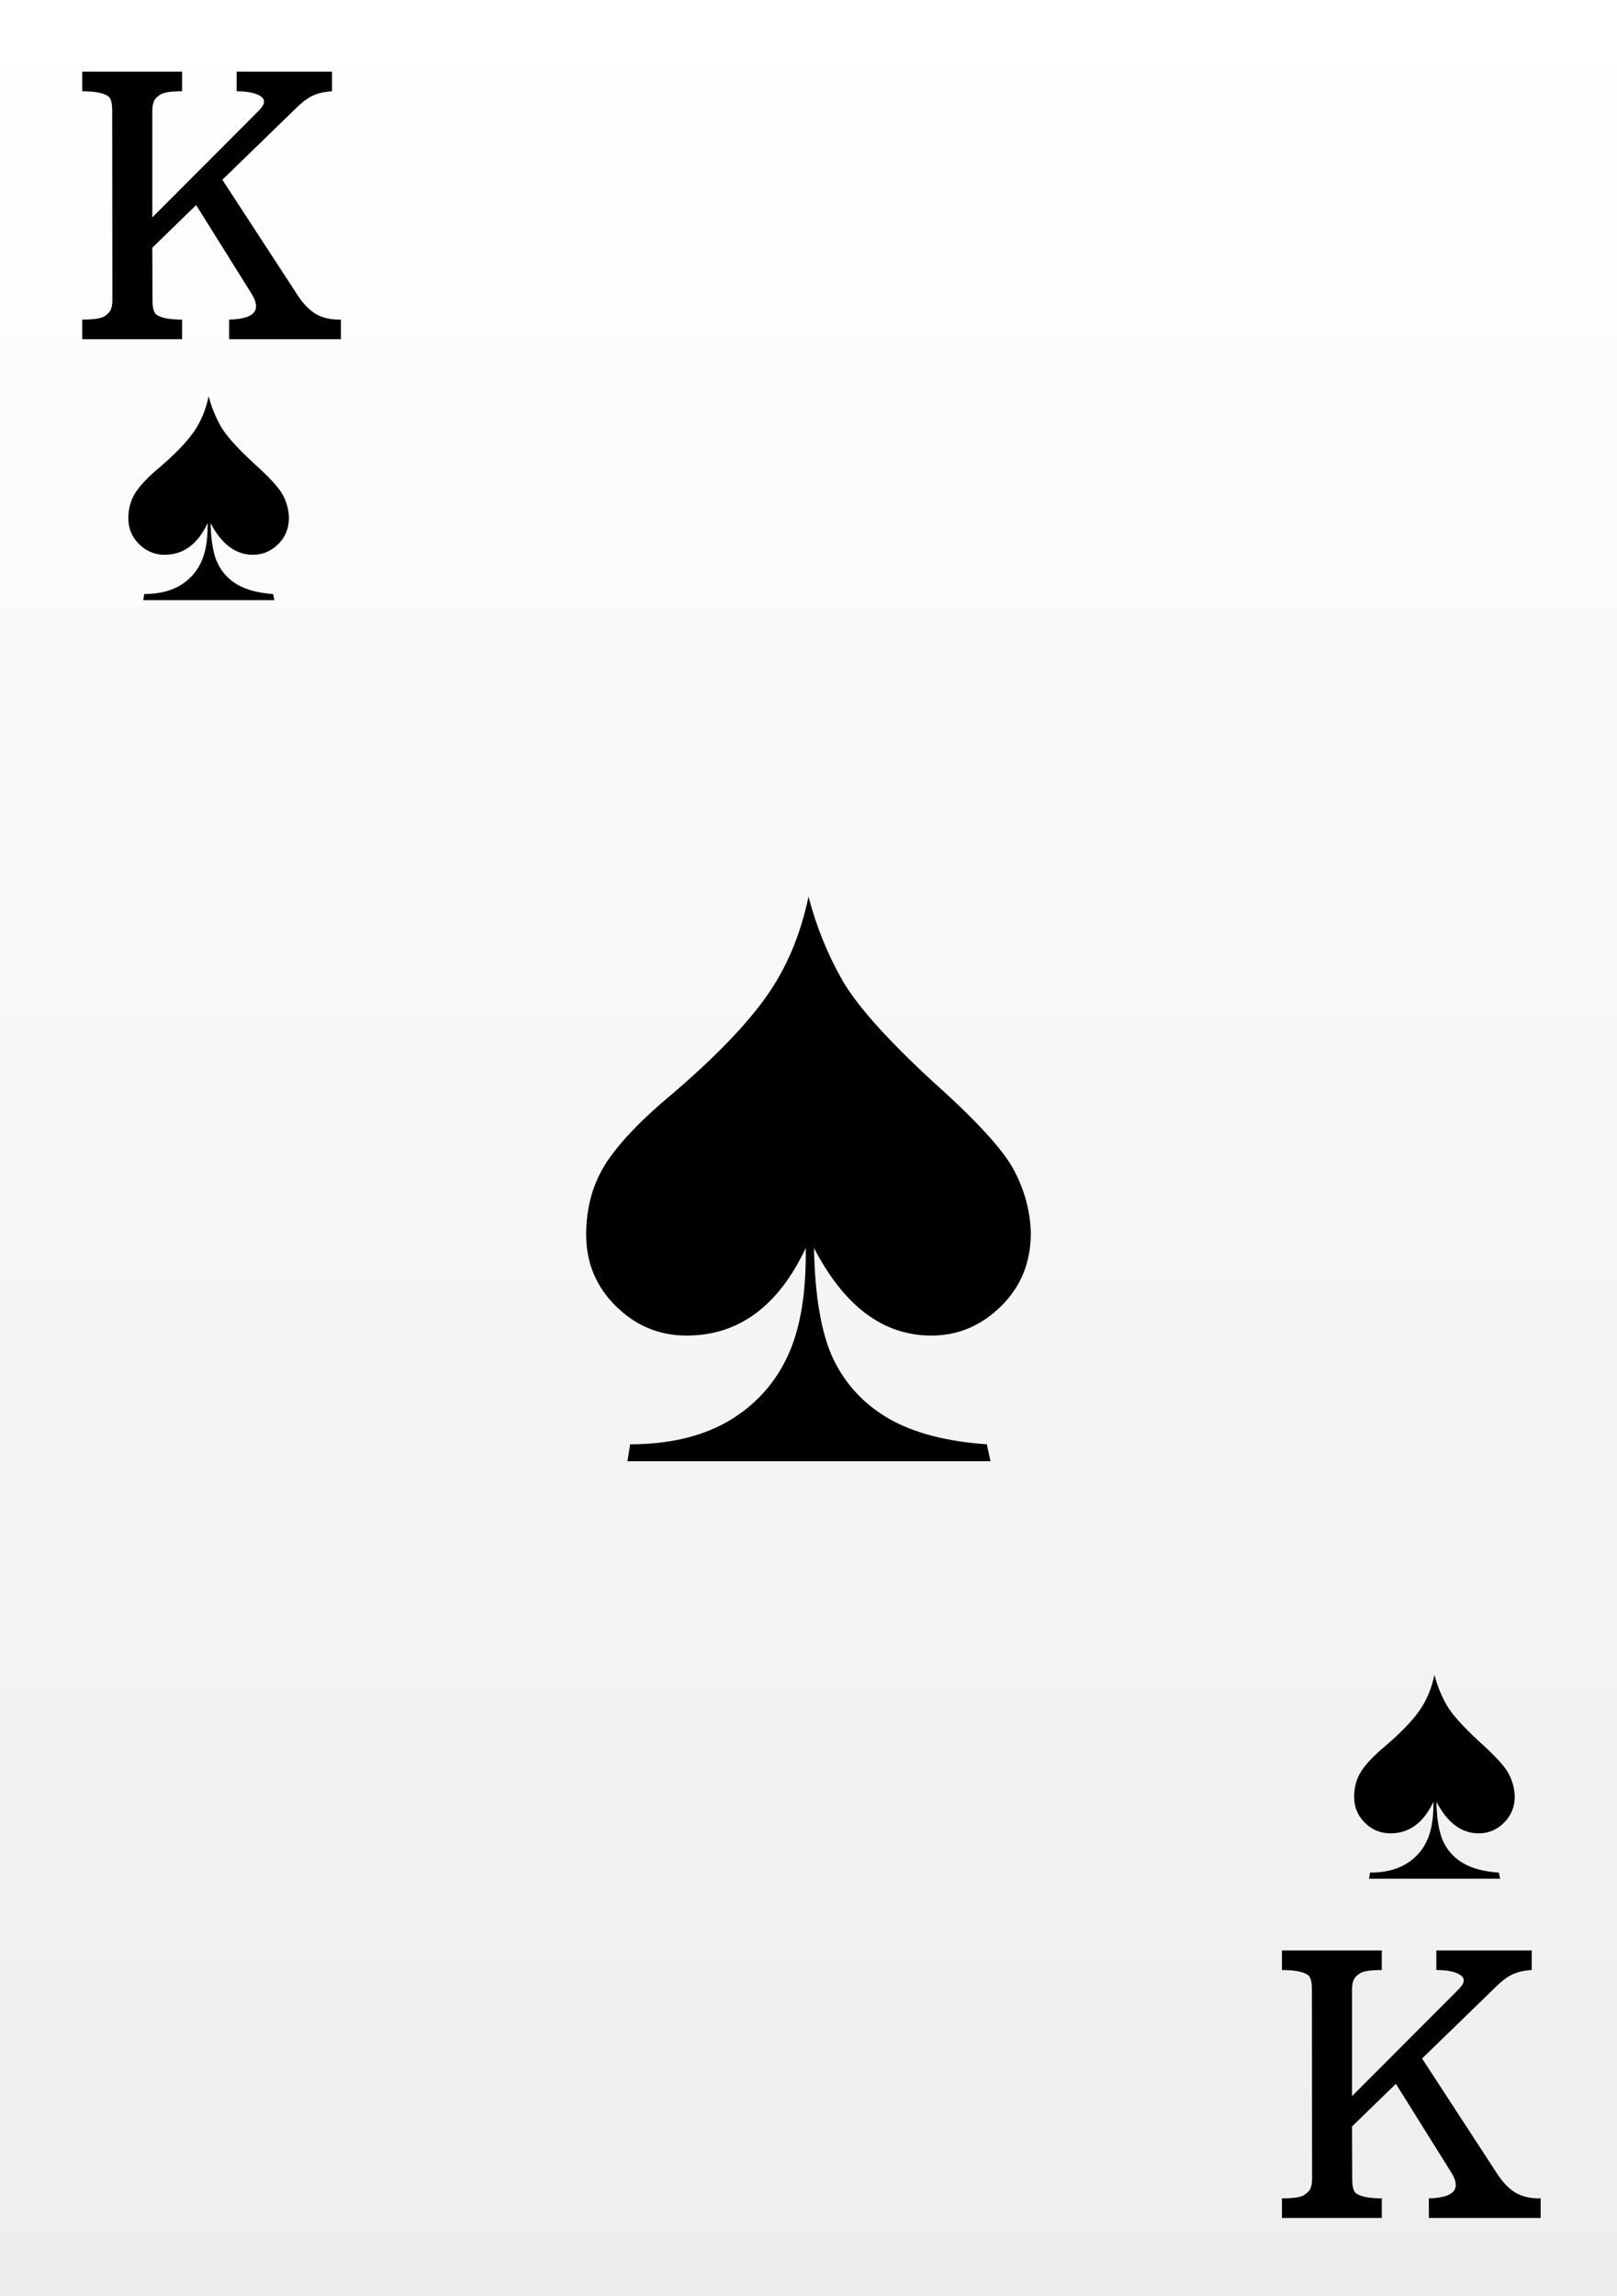 <svg width="62" height="88" viewBox="0 0 62 88" fill="none" xmlns="http://www.w3.org/2000/svg">
<rect x="0" y="0" width="62" height="88" fill="#808080" stroke="none"/>
<rect width="62" height="88" fill="url(#paint0_linear)"/>
<path d="M8.786 12.248C9.775 12.225 10.053 11.881 9.62 11.216L7.521 7.859L5.84 9.493L5.847 11.503C5.847 11.799 5.897 11.984 5.997 12.057C6.17 12.184 6.498 12.248 6.981 12.248V13H3.153V12.248C3.586 12.248 3.869 12.207 4.001 12.125C4.133 12.038 4.217 11.947 4.254 11.852C4.29 11.756 4.309 11.64 4.309 11.503L4.302 4.243C4.302 3.947 4.252 3.762 4.151 3.689C3.969 3.562 3.636 3.498 3.153 3.498V2.746H6.981V3.498C6.548 3.498 6.268 3.541 6.141 3.628C6.013 3.71 5.931 3.799 5.895 3.895C5.858 3.99 5.84 4.106 5.84 4.243V8.331L9.907 4.257C10.158 4.015 10.19 3.828 10.003 3.696C9.816 3.564 9.506 3.498 9.073 3.498V2.746H12.73V3.498C12.425 3.516 12.172 3.576 11.972 3.676C11.776 3.771 11.564 3.933 11.336 4.161L8.526 6.889L11.356 11.229C11.584 11.594 11.826 11.856 12.081 12.016C12.341 12.171 12.642 12.248 12.983 12.248C13.015 12.248 13.045 12.248 13.072 12.248V13H8.786V12.248Z" fill="black"/>
<path d="M54.786 84.248C55.775 84.225 56.053 83.881 55.62 83.216L53.522 79.859L51.84 81.493L51.847 83.503C51.847 83.799 51.897 83.984 51.997 84.057C52.17 84.184 52.498 84.248 52.981 84.248V85H49.153V84.248C49.586 84.248 49.869 84.207 50.001 84.125C50.133 84.038 50.217 83.947 50.254 83.852C50.29 83.756 50.309 83.64 50.309 83.503L50.302 76.243C50.302 75.947 50.252 75.762 50.151 75.689C49.969 75.562 49.636 75.498 49.153 75.498V74.746H52.981V75.498C52.548 75.498 52.268 75.541 52.141 75.628C52.013 75.71 51.931 75.799 51.895 75.894C51.858 75.99 51.84 76.106 51.84 76.243V80.331L55.907 76.257C56.158 76.015 56.19 75.829 56.003 75.696C55.816 75.564 55.506 75.498 55.073 75.498V74.746H58.73V75.498C58.425 75.516 58.172 75.576 57.972 75.676C57.776 75.772 57.564 75.933 57.336 76.161L54.526 78.889L57.356 83.23C57.584 83.594 57.826 83.856 58.081 84.016C58.341 84.171 58.642 84.248 58.983 84.248C59.015 84.248 59.045 84.248 59.072 84.248V85H54.786V84.248Z" fill="black"/>
<path d="M31 34.361C31.293 35.486 31.721 36.547 32.283 37.543C32.846 38.527 34.012 39.834 35.781 41.463C37.434 42.94 38.465 44.065 38.875 44.838C39.285 45.611 39.502 46.414 39.525 47.246C39.525 48.371 39.145 49.309 38.383 50.059C37.621 50.809 36.73 51.184 35.711 51.184C33.871 51.184 32.371 50.065 31.211 47.826C31.246 49.69 31.492 51.107 31.949 52.08C32.418 53.053 33.127 53.815 34.076 54.365C35.037 54.916 36.291 55.244 37.838 55.35L37.978 56H24.057L24.162 55.35C25.615 55.35 26.846 55.068 27.854 54.506C28.861 53.932 29.617 53.141 30.121 52.133C30.637 51.125 30.895 49.772 30.895 48.072V47.826C29.84 50.065 28.316 51.184 26.324 51.184C25.281 51.184 24.379 50.809 23.617 50.059C22.855 49.309 22.475 48.395 22.475 47.316C22.475 46.273 22.732 45.353 23.248 44.557C23.775 43.76 24.619 42.881 25.779 41.92C27.408 40.525 28.609 39.283 29.383 38.193C30.156 37.103 30.695 35.826 31 34.361Z" fill="black"/>
<path d="M8 15.186C8.106 15.592 8.26 15.975 8.463 16.335C8.666 16.69 9.088 17.162 9.727 17.75C10.323 18.284 10.696 18.69 10.844 18.969C10.992 19.248 11.07 19.538 11.079 19.839C11.079 20.245 10.941 20.584 10.666 20.855C10.391 21.125 10.069 21.261 9.701 21.261C9.037 21.261 8.495 20.857 8.076 20.048C8.089 20.721 8.178 21.233 8.343 21.584C8.512 21.936 8.768 22.211 9.111 22.41C9.458 22.609 9.911 22.727 10.469 22.765L10.52 23H5.493L5.531 22.765C6.056 22.765 6.5 22.664 6.864 22.46C7.228 22.253 7.501 21.967 7.683 21.604C7.869 21.24 7.962 20.751 7.962 20.137V20.048C7.581 20.857 7.031 21.261 6.312 21.261C5.935 21.261 5.609 21.125 5.334 20.855C5.059 20.584 4.921 20.254 4.921 19.864C4.921 19.488 5.014 19.155 5.201 18.868C5.391 18.58 5.696 18.262 6.115 17.916C6.703 17.412 7.137 16.963 7.416 16.57C7.695 16.176 7.89 15.715 8 15.186Z" fill="black"/>
<path d="M55 64.186C55.106 64.592 55.26 64.975 55.463 65.335C55.666 65.69 56.088 66.162 56.727 66.751C57.323 67.284 57.696 67.69 57.844 67.969C57.992 68.249 58.07 68.538 58.079 68.839C58.079 69.245 57.941 69.584 57.666 69.855C57.391 70.125 57.069 70.261 56.701 70.261C56.037 70.261 55.495 69.857 55.076 69.048C55.089 69.721 55.178 70.233 55.343 70.585C55.512 70.936 55.768 71.211 56.111 71.41C56.458 71.609 56.911 71.727 57.469 71.765L57.52 72H52.493L52.531 71.765C53.056 71.765 53.5 71.664 53.864 71.46C54.228 71.253 54.501 70.967 54.683 70.603C54.869 70.24 54.962 69.751 54.962 69.137V69.048C54.581 69.857 54.031 70.261 53.312 70.261C52.935 70.261 52.609 70.125 52.334 69.855C52.059 69.584 51.921 69.254 51.921 68.864C51.921 68.488 52.014 68.155 52.201 67.868C52.391 67.58 52.696 67.263 53.115 66.915C53.703 66.412 54.137 65.963 54.416 65.57C54.695 65.176 54.89 64.715 55 64.186Z" fill="black"/>
<defs>
<linearGradient id="paint0_linear" x1="31" y1="0" x2="31" y2="88" gradientUnits="userSpaceOnUse">
<stop stop-color="white"/>
<stop offset="1" stop-color="#EEEEEE"/>
</linearGradient>
</defs>
</svg>
